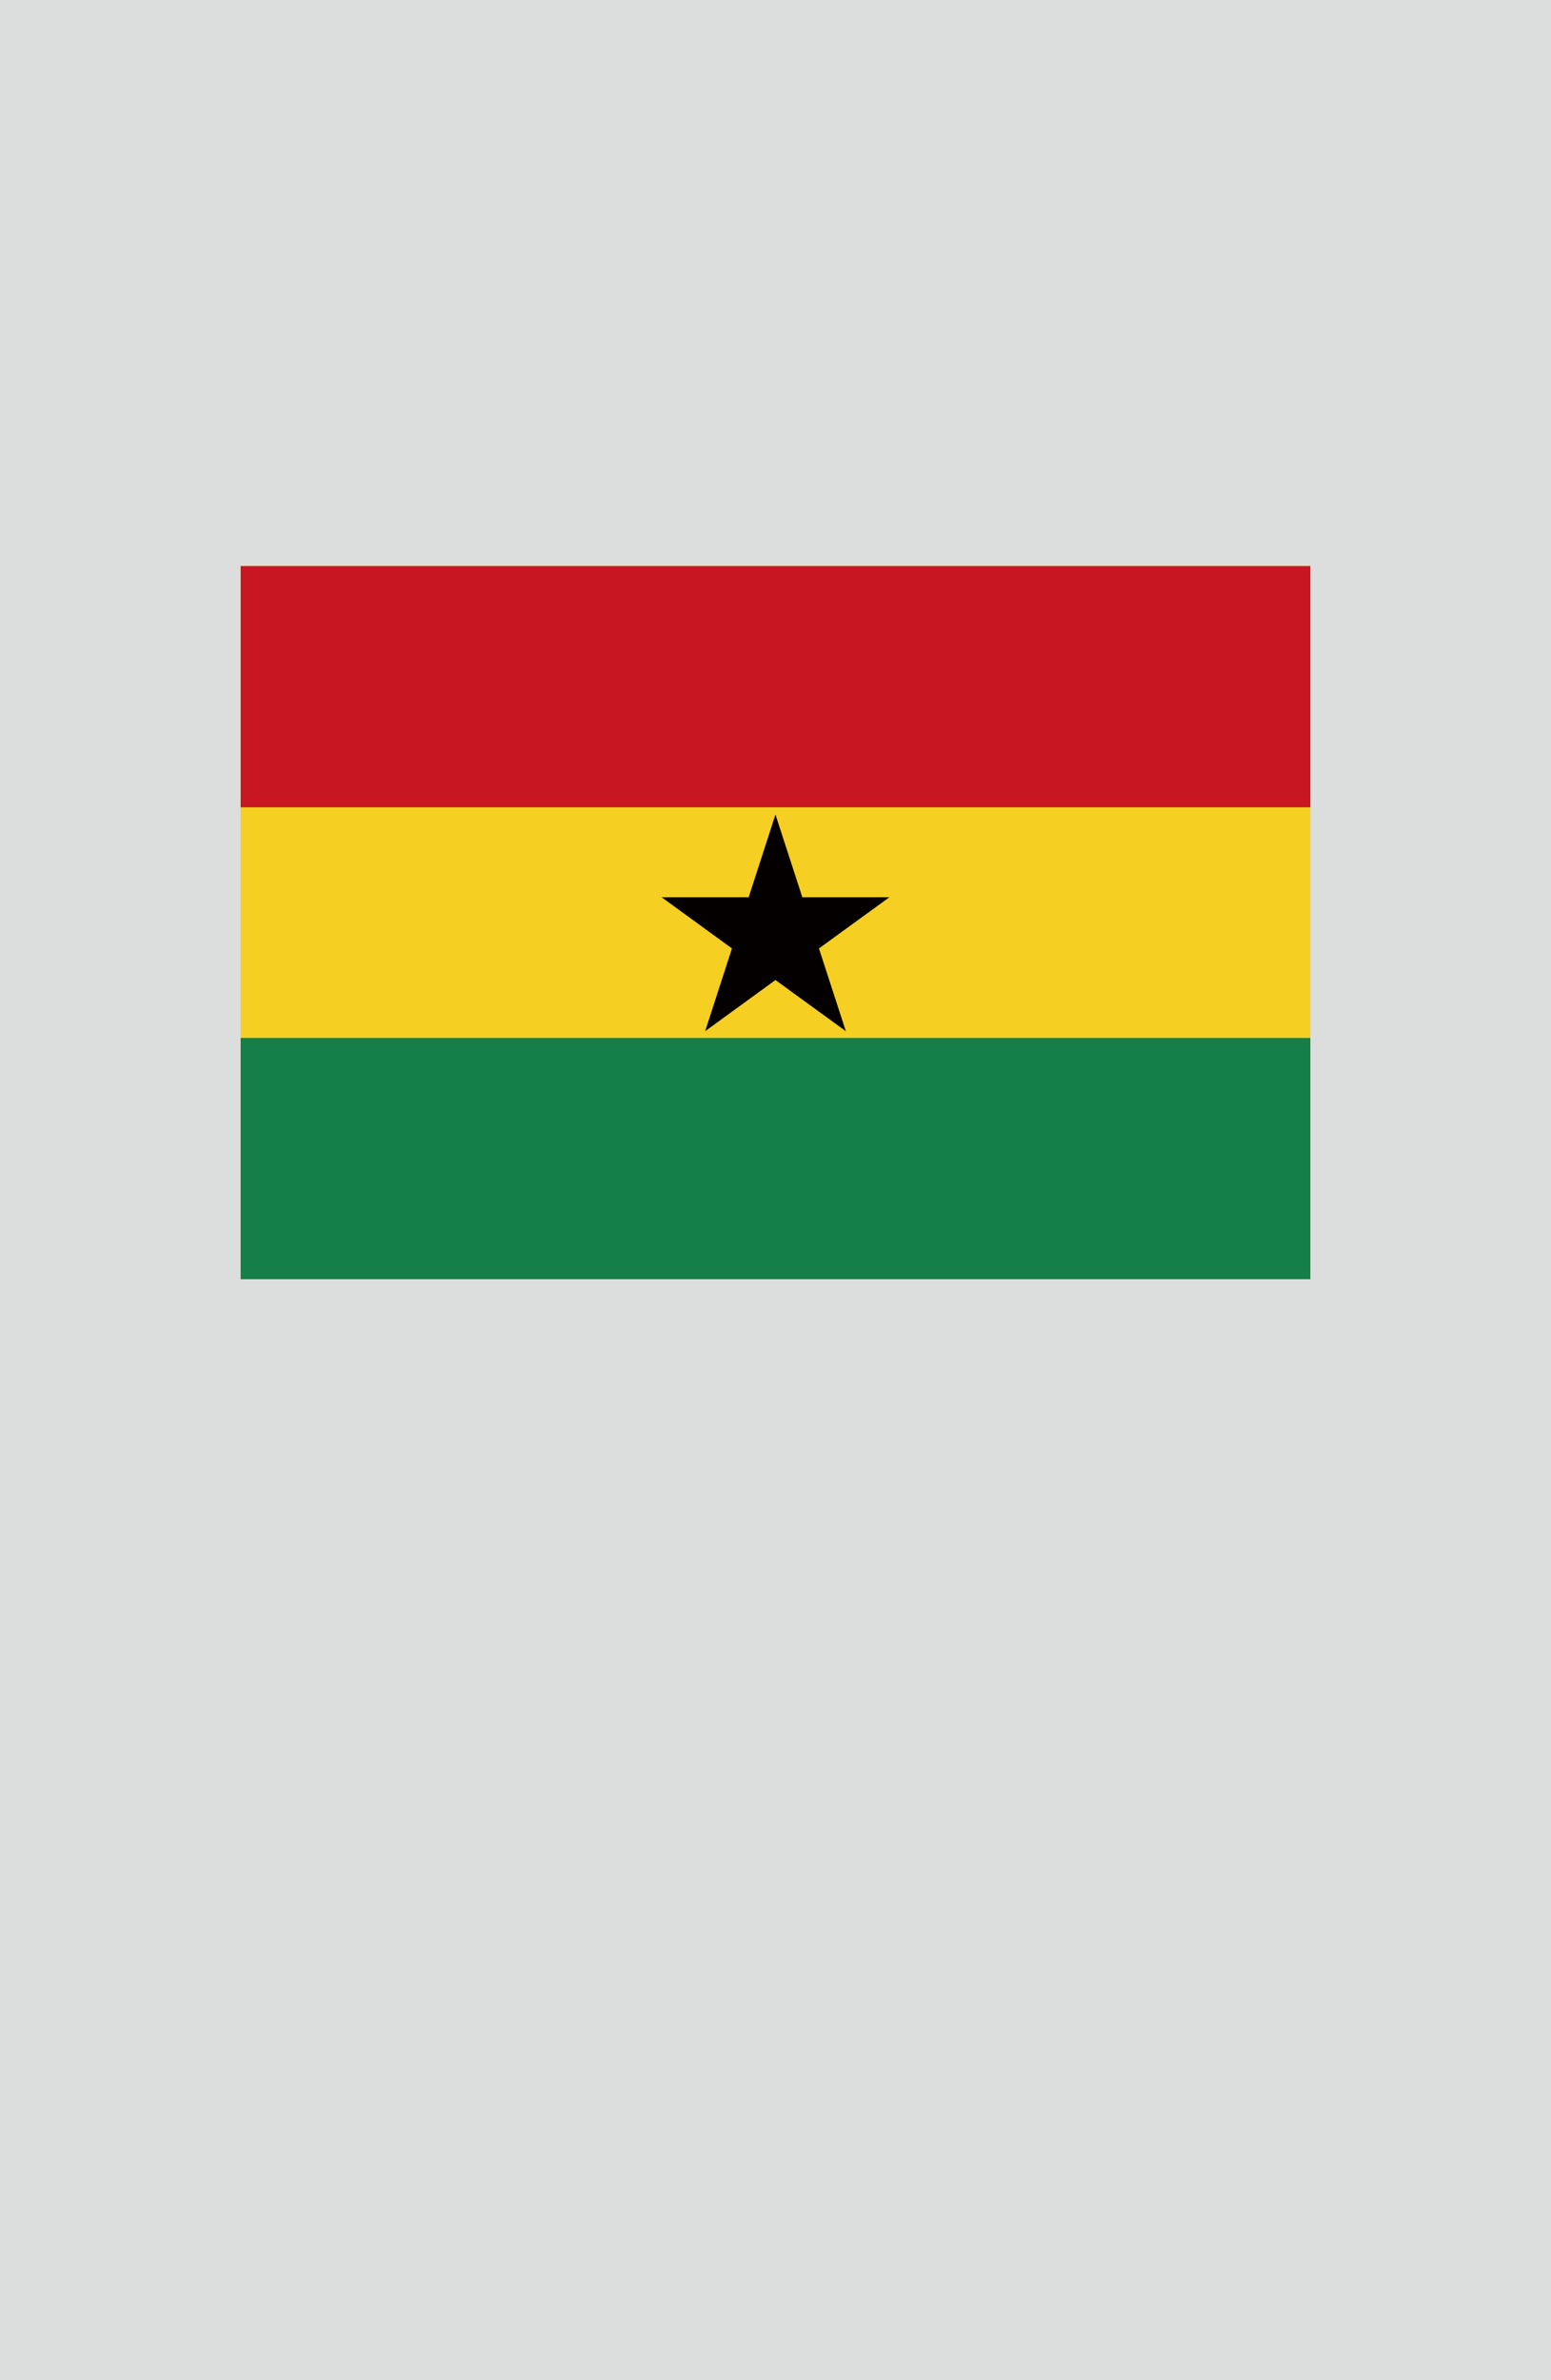 <?xml version="1.0" encoding="utf-8"?>
<!-- Generator: Adobe Illustrator 25.4.1, SVG Export Plug-In . SVG Version: 6.00 Build 0)  -->
<svg version="1.1" xmlns="http://www.w3.org/2000/svg" xmlns:xlink="http://www.w3.org/1999/xlink" x="0px" y="0px"
	 viewBox="0 0 164.41 252.28" enable-background="new 0 0 164.41 252.28" xml:space="preserve">
<g id="地">
	<rect fill="#DCDDDD" width="164.41" height="252.28"/>
</g>
<g id="枠">
</g>
<g id="国旗">
	<g>
		<g>
			<rect x="25.51" y="60" fill="#F5CF21" width="113.39" height="75.59"/>
			<rect x="25.51" y="60" fill="#C91623" width="113.39" height="25.57"/>
			<rect x="25.51" y="110.02" fill="#147F49" width="113.39" height="25.57"/>
			<polygon fill="#040000" points="82.2,86.34 85.05,95.11 94.27,95.11 86.81,100.53 89.66,109.3 82.2,103.88 74.75,109.3 
				77.59,100.53 70.14,95.11 79.36,95.11 			"/>
		</g>
	</g>
</g>
<g id="ガイド" display="none">
</g>
</svg>
